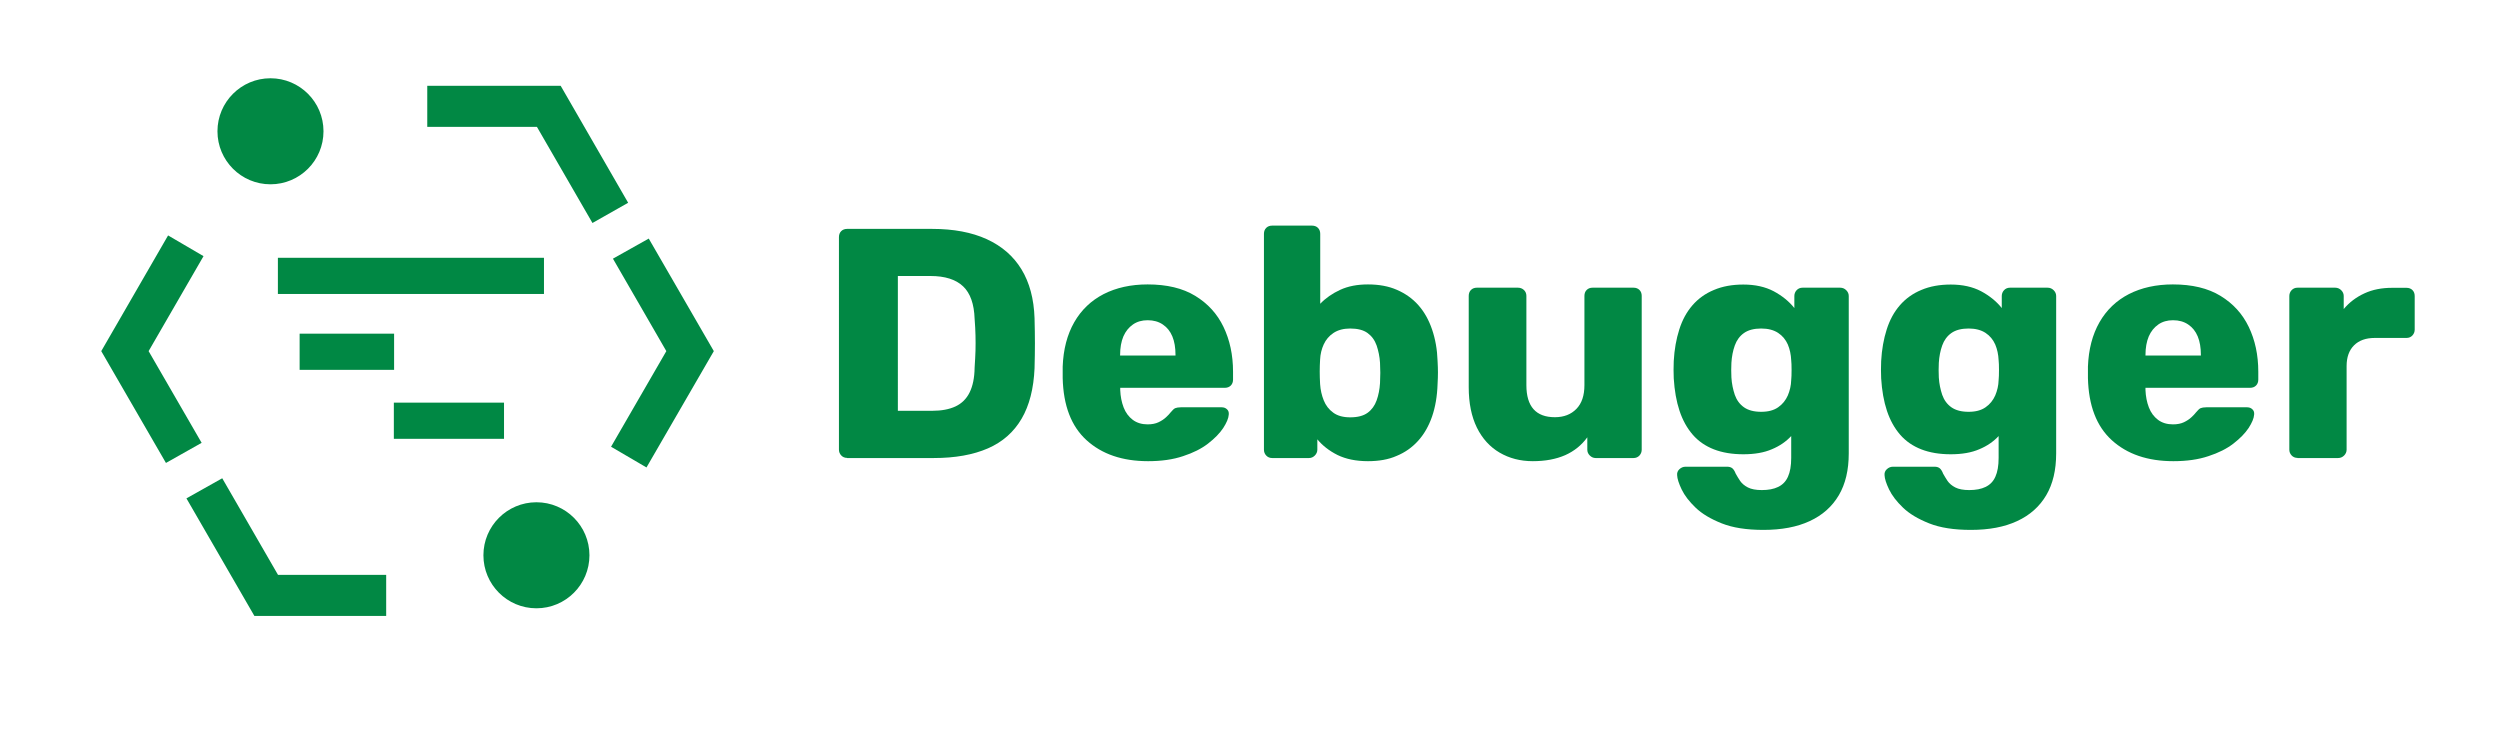 <?xml version="1.0" encoding="utf-8"?>
<!-- Generator: Adobe Illustrator 26.4.0, SVG Export Plug-In . SVG Version: 6.00 Build 0)  -->
<svg version="1.1" id="Layer_1" xmlns="http://www.w3.org/2000/svg" xmlns:xlink="http://www.w3.org/1999/xlink" x="0px" y="0px"
	 viewBox="0 0 1990 585.4" style="enable-background:new 0 0 1990 585.4;" xml:space="preserve">
<style type="text/css">
	.st0{fill:#008844;}
	.st1{fill:#018844;}
	.st2{fill:none;}
</style>
<rect x="221.2" y="205.2" class="st0" width="211.8" height="28.8"/>
<g>
	<polygon class="st1" points="471.6,177.5 500,161.4 446.3,68.3 340.1,68.3 340.1,101 427.4,101 	"/>
	<polygon class="st1" points="118.3,279.5 162,203.9 133.8,187.4 80.6,279.5 132.1,368.5 160.5,352.5 	"/>
	<polygon class="st1" points="176.9,380.7 148.4,396.7 202.5,490.3 307.4,490.3 307.4,457.6 221.3,457.6 	"/>
	<polygon class="st1" points="516.4,189.9 487.9,205.9 530.4,279.5 486.4,355.6 514.6,372.1 568.2,279.5 	"/>
</g>
<rect x="238.5" y="265.6" class="st0" width="75.2" height="28.8"/>
<rect x="313.5" y="320.5" class="st0" width="87.7" height="28.8"/>
<circle class="st1" cx="215.3" cy="104.5" r="42.2"/>
<circle class="st1" cx="427" cy="442" r="42.2"/>
<rect x="856.2" y="289.4" class="st2" width="2.7" height="0"/>
<g>
	<path class="st1" d="M674.3,364.5c-1.9,0-3.5-0.7-4.7-2c-1.2-1.3-1.8-2.8-1.8-4.6V188.7c0-1.9,0.6-3.5,1.8-4.7
		c1.2-1.2,2.8-1.8,4.7-1.8H742c17,0,31.5,2.7,43.5,8.2c12,5.5,21.2,13.5,27.6,24c6.4,10.5,9.9,23.5,10.4,38.9
		c0.2,7.6,0.3,14.3,0.3,20.1c0,5.7-0.1,12.3-0.3,19.8c-0.7,16.1-4.1,29.5-10.3,40.1c-6.2,10.6-15.1,18.5-26.8,23.6
		c-11.7,5.1-26.1,7.7-43.1,7.7H674.3z M714.6,327H742c7.5,0,13.7-1.2,18.6-3.5c4.9-2.3,8.7-6,11.2-11.1c2.5-5,3.9-11.6,4-19.8
		c0.3-5,0.6-9.5,0.7-13.5c0.1-4,0.1-8,0-12c-0.1-4-0.3-8.4-0.7-13.3c-0.4-11.8-3.4-20.4-9.2-25.9c-5.8-5.5-14.5-8.2-25.9-8.2h-26
		V327z"/>
	<path class="st1" d="M913.9,367.1c-20.5,0-36.8-5.6-49-16.7c-12.2-11.1-18.5-27.6-19-49.5c0-1.2,0-2.8,0-4.7c0-1.9,0-3.4,0-4.4
		c0.5-13.7,3.6-25.5,9.2-35.3c5.6-9.8,13.5-17.3,23.4-22.4c10-5.1,21.7-7.7,35-7.7c15.3,0,27.9,3,37.9,9.1
		c10,6.1,17.5,14.3,22.5,24.7c5,10.4,7.6,22.3,7.6,35.7v6.3c0,1.9-0.6,3.5-1.8,4.7c-1.2,1.2-2.8,1.8-4.7,1.8h-83.3
		c0,0.2,0,0.4,0,0.8c0,0.4,0,0.7,0,1c0.2,5,1.1,9.6,2.7,13.8c1.6,4.2,4.1,7.5,7.3,9.9c3.2,2.4,7.2,3.6,11.8,3.6
		c3.5,0,6.4-0.6,8.7-1.7c2.3-1.1,4.3-2.4,5.9-3.9c1.6-1.5,2.8-2.7,3.6-3.8c1.6-1.9,2.8-3.1,3.8-3.5c1-0.4,2.5-0.7,4.6-0.7h32.3
		c1.7,0,3.2,0.5,4.3,1.6c1.1,1,1.6,2.4,1.4,4.2c-0.2,3-1.7,6.5-4.4,10.7c-2.8,4.2-6.8,8.3-12.1,12.4c-5.3,4.1-11.9,7.4-19.9,10
		C933.7,365.8,924.4,367.1,913.9,367.1z M891.7,283h44v-0.5c0-5.7-0.8-10.6-2.5-14.7c-1.7-4.1-4.2-7.2-7.6-9.5
		c-3.4-2.3-7.4-3.4-12.1-3.4c-4.5,0-8.4,1.1-11.7,3.4c-3.3,2.3-5.8,5.4-7.6,9.5c-1.7,4.1-2.6,9-2.6,14.7V283z"/>
	<path class="st1" d="M1088.9,367.1c-9.6,0-17.6-1.7-24.2-4.9c-6.6-3.3-12-7.5-16.1-12.5v8.3c0,1.7-0.7,3.3-2,4.6
		c-1.3,1.3-2.8,2-4.6,2h-29.4c-1.9,0-3.5-0.7-4.7-2c-1.2-1.3-1.8-2.8-1.8-4.6V186.1c0-1.9,0.6-3.5,1.8-4.7c1.2-1.2,2.8-1.8,4.7-1.8
		h31.8c1.9,0,3.5,0.6,4.7,1.8c1.2,1.2,1.8,2.8,1.8,4.7v55.7c4.3-4.5,9.6-8.2,15.9-11.1c6.3-2.9,13.6-4.3,22.1-4.3
		c8.7,0,16.4,1.4,23,4.3c6.7,2.9,12.4,6.9,17.1,12.2c4.7,5.3,8.3,11.7,10.9,19.3s4.1,15.9,4.4,25.1c0.2,3.5,0.3,6.6,0.3,9.2
		c0,2.7-0.1,5.8-0.3,9.2c-0.3,9.7-1.8,18.4-4.4,25.9s-6.3,14-11.1,19.3c-4.8,5.3-10.5,9.3-17.1,12
		C1105.2,365.8,1097.5,367.1,1088.9,367.1z M1074.8,332.2c5.9,0,10.5-1.2,13.8-3.6c3.3-2.4,5.7-5.7,7.2-9.9
		c1.5-4.2,2.4-8.8,2.7-13.8c0.3-5.4,0.3-10.8,0-16.1c-0.3-5-1.3-9.6-2.7-13.8c-1.5-4.2-3.9-7.5-7.2-9.9c-3.3-2.4-7.9-3.6-13.8-3.6
		c-5.4,0-9.8,1.2-13.3,3.5c-3.5,2.3-6.1,5.4-7.8,9.1c-1.7,3.7-2.7,7.8-2.9,12.1c-0.2,3.3-0.3,6.5-0.3,9.6s0.1,6.4,0.3,9.9
		c0.3,4.7,1.3,9,2.9,13c1.6,4,4.1,7.3,7.6,9.8C1064.7,331,1069.2,332.2,1074.8,332.2z"/>
	<path class="st1" d="M1220.1,367.1c-9.9,0-18.7-2.3-26.4-6.8c-7.7-4.5-13.8-11.2-18.1-19.9c-4.3-8.8-6.5-19.5-6.5-32.2v-72.7
		c0-1.9,0.6-3.5,1.8-4.7c1.2-1.2,2.8-1.8,4.7-1.8h32.6c1.9,0,3.5,0.6,4.8,1.8c1.3,1.2,2,2.8,2,4.7v71.1c0,17,7.6,25.5,22.7,25.5
		c7.1,0,12.8-2.2,17.1-6.6c4.3-4.4,6.4-10.7,6.4-18.9v-71.1c0-1.9,0.6-3.5,1.8-4.7c1.2-1.2,2.8-1.8,4.7-1.8h32.6
		c1.9,0,3.5,0.6,4.7,1.8c1.2,1.2,1.8,2.8,1.8,4.7V358c0,1.7-0.6,3.3-1.8,4.6c-1.2,1.3-2.8,2-4.7,2h-30.2c-1.7,0-3.3-0.7-4.6-2
		c-1.3-1.3-2-2.8-2-4.6v-9.9c-4.5,6.2-10.4,11-17.6,14.2C1238.6,365.5,1230,367.1,1220.1,367.1z"/>
	<path class="st1" d="M1403.7,421.8c-13.4,0-24.4-1.7-33.2-5.2c-8.8-3.5-15.7-7.6-20.8-12.5c-5.1-4.9-8.8-9.7-11.1-14.5
		c-2.3-4.8-3.5-8.6-3.6-11.3c-0.2-1.9,0.4-3.5,1.8-4.8c1.4-1.3,3-2,4.9-2h33.1c1.7,0,3.1,0.4,4.2,1.3c1,0.9,1.9,2.3,2.6,4.2
		c1,1.9,2.3,3.9,3.6,5.9c1.4,2,3.4,3.7,6.1,5.1c2.7,1.4,6.4,2.1,11.1,2.1c5.2,0,9.5-0.8,13-2.5c3.5-1.7,6.1-4.3,7.8-8.1
		c1.7-3.7,2.6-8.7,2.6-15v-17.4c-4,4.3-9.1,7.9-15.4,10.5c-6.2,2.7-13.8,4-22.7,4c-8.9,0-16.7-1.3-23.4-3.9s-12.4-6.5-16.9-11.7
		c-4.5-5.2-8-11.5-10.5-19c-2.5-7.5-4-16.1-4.6-25.8c-0.2-4.5-0.2-9.1,0-13.8c0.5-9.2,2-17.6,4.4-25.1c2.4-7.6,5.9-14,10.5-19.3
		c4.6-5.3,10.3-9.4,17.1-12.2c6.8-2.9,14.6-4.3,23.4-4.3c9.4,0,17.4,1.8,24.1,5.3c6.7,3.6,12.2,8,16.5,13.4v-9.6
		c0-1.7,0.6-3.3,1.8-4.6c1.2-1.3,2.8-2,4.7-2h30c1.9,0,3.5,0.7,4.8,2c1.3,1.3,2,2.8,2,4.6v125.3c0,13.2-2.6,24.3-7.9,33.3
		c-5.3,9-13,15.9-23.2,20.6C1430.4,419.5,1418.1,421.8,1403.7,421.8z M1401.9,327.8c5.6,0,10.1-1.2,13.5-3.6c3.5-2.4,6-5.6,7.7-9.4
		c1.6-3.8,2.6-7.9,2.7-12.2c0.2-1.9,0.3-4.6,0.3-8.1c0-3.5-0.1-6.1-0.3-7.8c-0.2-4.5-1.1-8.7-2.7-12.5c-1.7-3.8-4.2-6.9-7.7-9.2
		c-3.5-2.3-8-3.5-13.5-3.5c-5.7,0-10.3,1.2-13.7,3.6c-3.4,2.4-5.8,5.7-7.3,9.9c-1.5,4.2-2.4,8.8-2.7,13.8c-0.2,3.8-0.2,7.7,0,11.7
		c0.3,5,1.3,9.6,2.7,13.8c1.5,4.2,3.9,7.5,7.3,9.9C1391.6,326.6,1396.2,327.8,1401.9,327.8z"/>
	<path class="st1" d="M1568.8,421.8c-13.4,0-24.4-1.7-33.2-5.2c-8.8-3.5-15.7-7.6-20.8-12.5c-5.1-4.9-8.8-9.7-11.1-14.5
		c-2.3-4.8-3.5-8.6-3.6-11.3c-0.2-1.9,0.4-3.5,1.8-4.8c1.4-1.3,3-2,4.9-2h33.1c1.7,0,3.1,0.4,4.2,1.3c1,0.9,1.9,2.3,2.6,4.2
		c1,1.9,2.3,3.9,3.6,5.9c1.4,2,3.4,3.7,6.1,5.1c2.7,1.4,6.4,2.1,11.1,2.1c5.2,0,9.5-0.8,13-2.5c3.5-1.7,6.1-4.3,7.8-8.1
		c1.7-3.7,2.6-8.7,2.6-15v-17.4c-4,4.3-9.1,7.9-15.4,10.5c-6.2,2.7-13.8,4-22.7,4c-8.9,0-16.7-1.3-23.4-3.9s-12.4-6.5-16.9-11.7
		c-4.5-5.2-8-11.5-10.5-19c-2.5-7.5-4-16.1-4.6-25.8c-0.2-4.5-0.2-9.1,0-13.8c0.5-9.2,2-17.6,4.4-25.1c2.4-7.6,5.9-14,10.5-19.3
		c4.6-5.3,10.3-9.4,17.1-12.2c6.8-2.9,14.6-4.3,23.4-4.3c9.4,0,17.4,1.8,24.1,5.3c6.7,3.6,12.2,8,16.5,13.4v-9.6
		c0-1.7,0.6-3.3,1.8-4.6c1.2-1.3,2.8-2,4.7-2h30c1.9,0,3.5,0.7,4.8,2c1.3,1.3,2,2.8,2,4.6v125.3c0,13.2-2.6,24.3-7.9,33.3
		c-5.3,9-13,15.9-23.2,20.6C1595.5,419.5,1583.3,421.8,1568.8,421.8z M1567,327.8c5.6,0,10.1-1.2,13.5-3.6c3.5-2.4,6-5.6,7.7-9.4
		c1.6-3.8,2.6-7.9,2.7-12.2c0.2-1.9,0.3-4.6,0.3-8.1c0-3.5-0.1-6.1-0.3-7.8c-0.2-4.5-1.1-8.7-2.7-12.5c-1.7-3.8-4.2-6.9-7.7-9.2
		c-3.5-2.3-8-3.5-13.5-3.5c-5.7,0-10.3,1.2-13.7,3.6c-3.4,2.4-5.8,5.7-7.3,9.9c-1.5,4.2-2.4,8.8-2.7,13.8c-0.2,3.8-0.2,7.7,0,11.7
		c0.3,5,1.3,9.6,2.7,13.8c1.5,4.2,3.9,7.5,7.3,9.9C1556.7,326.6,1561.3,327.8,1567,327.8z"/>
	<path class="st1" d="M1730,367.1c-20.5,0-36.8-5.6-49-16.7c-12.2-11.1-18.5-27.6-19-49.5c0-1.2,0-2.8,0-4.7c0-1.9,0-3.4,0-4.4
		c0.5-13.7,3.6-25.5,9.2-35.3c5.6-9.8,13.5-17.3,23.4-22.4c10-5.1,21.7-7.7,35-7.7c15.3,0,27.9,3,37.9,9.1
		c10,6.1,17.5,14.3,22.5,24.7c5,10.4,7.6,22.3,7.6,35.7v6.3c0,1.9-0.6,3.5-1.8,4.7c-1.2,1.2-2.8,1.8-4.7,1.8h-83.3
		c0,0.2,0,0.4,0,0.8c0,0.4,0,0.7,0,1c0.2,5,1.1,9.6,2.7,13.8c1.6,4.2,4.1,7.5,7.3,9.9c3.2,2.4,7.2,3.6,11.9,3.6
		c3.5,0,6.4-0.6,8.7-1.7c2.3-1.1,4.3-2.4,5.9-3.9c1.6-1.5,2.8-2.7,3.6-3.8c1.6-1.9,2.8-3.1,3.8-3.5c1-0.4,2.5-0.7,4.6-0.7h32.3
		c1.7,0,3.2,0.5,4.3,1.6c1.1,1,1.6,2.4,1.4,4.2c-0.2,3-1.7,6.5-4.4,10.7c-2.8,4.2-6.8,8.3-12.1,12.4c-5.3,4.1-11.9,7.4-19.9,10
		C1749.9,365.8,1740.6,367.1,1730,367.1z M1707.9,283h44v-0.5c0-5.7-0.8-10.6-2.5-14.7c-1.7-4.1-4.2-7.2-7.6-9.5
		c-3.4-2.3-7.4-3.4-12.1-3.4c-4.5,0-8.4,1.1-11.7,3.4c-3.3,2.3-5.8,5.4-7.6,9.5c-1.7,4.1-2.6,9-2.6,14.7V283z"/>
	<path class="st1" d="M1828.8,364.5c-1.9,0-3.5-0.7-4.7-2c-1.2-1.3-1.8-2.8-1.8-4.6V235.6c0-1.7,0.6-3.3,1.8-4.6
		c1.2-1.3,2.8-2,4.7-2h30c1.9,0,3.5,0.7,4.8,2c1.3,1.3,2,2.8,2,4.6V246c4.5-5.4,10-9.5,16.5-12.5c6.5-3,13.8-4.4,22-4.4h11.5
		c1.9,0,3.5,0.6,4.7,1.8c1.2,1.2,1.8,2.8,1.8,4.7v26.8c0,1.7-0.6,3.3-1.8,4.6c-1.2,1.3-2.8,2-4.7,2h-25.3c-7.1,0-12.6,2-16.5,5.9
		c-3.9,3.9-5.9,9.4-5.9,16.5V358c0,1.7-0.7,3.3-2,4.6c-1.3,1.3-2.9,2-4.8,2H1828.8z"/>
</g>
</svg>
